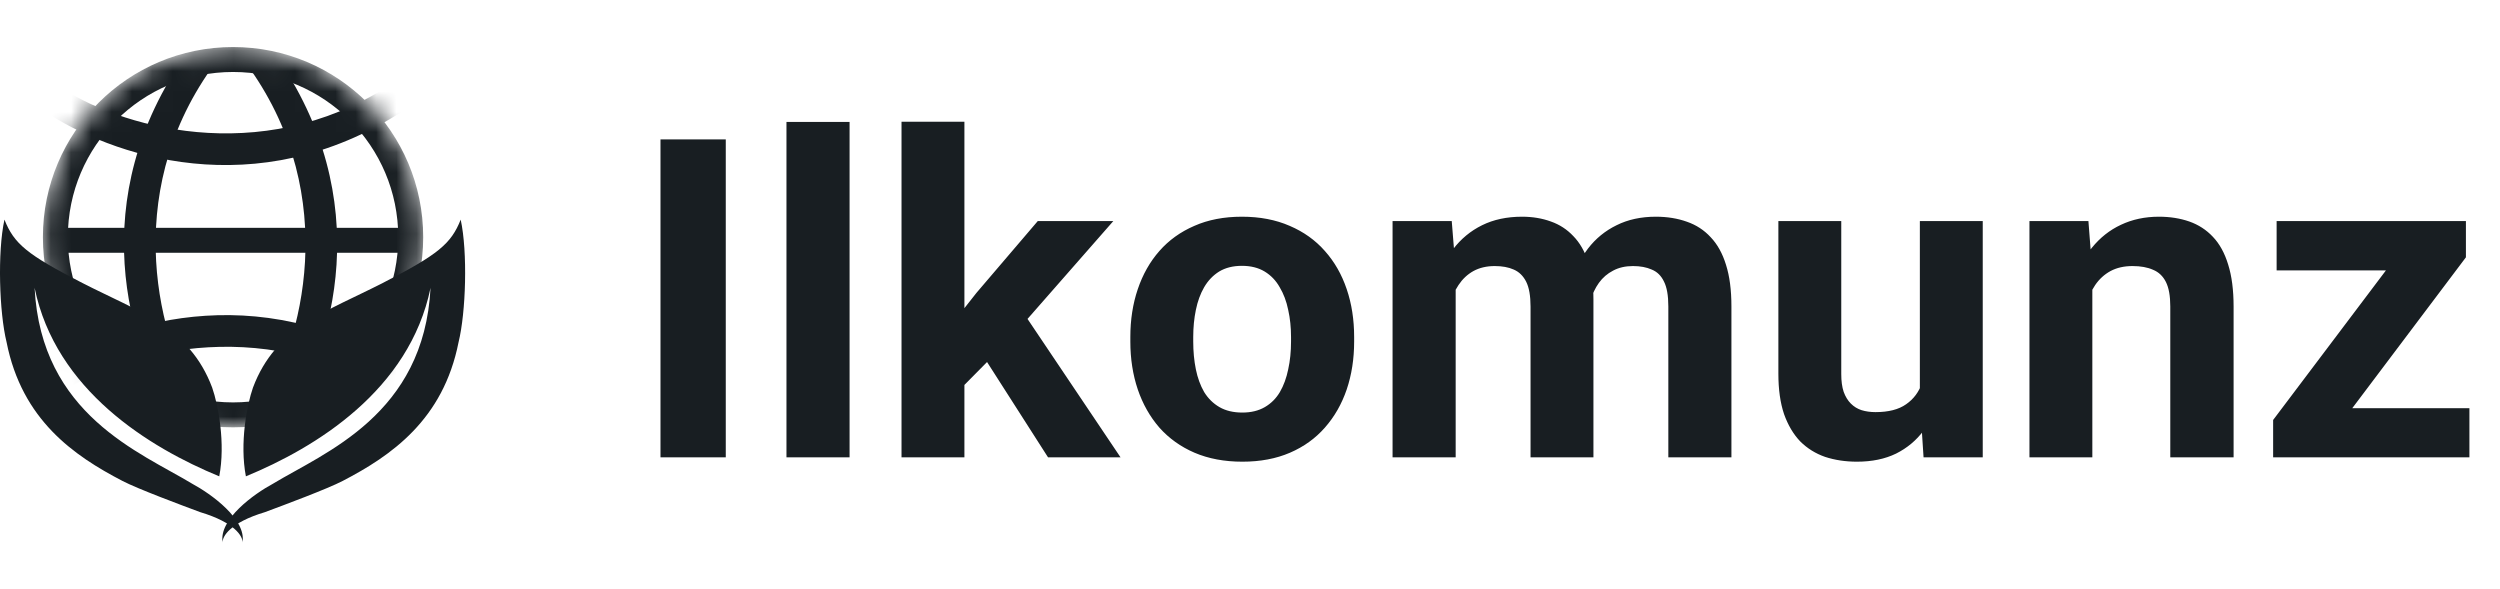 <svg width="123" height="29" viewBox="0 0 123 29" fill="none" xmlns="http://www.w3.org/2000/svg">
<mask id="mask0_637_726" style="mask-type:alpha" maskUnits="userSpaceOnUse" x="2" y="2" width="19" height="20">
<circle cx="9.355" cy="9.355" r="8.742" transform="matrix(1 0 0 -1 2.111 21.025)" fill="#D9D9D9" stroke="black" stroke-width="1.227"/>
</mask>
<g mask="url(#mask0_637_726)">
<path fill-rule="evenodd" clip-rule="evenodd" d="M19.709 3.827C13.4 8.296 6.289 6.397 3.134 4.398L2.418 5.624C6.011 7.901 13.277 10.118 20.464 5.027L19.709 3.827Z" fill="#181E22"/>
<path fill-rule="evenodd" clip-rule="evenodd" d="M19.758 19.798C13.431 15.329 6.299 17.227 3.136 19.227L2.418 18C6.021 15.723 13.307 13.506 20.515 18.598L19.758 19.798Z" fill="#181E22"/>
<path fill-rule="evenodd" clip-rule="evenodd" d="M12.295 3.378C16.764 9.704 14.866 16.836 12.866 20L14.092 20.718C16.37 17.115 18.586 9.828 13.495 2.621L12.295 3.378Z" fill="#181E22"/>
<path fill-rule="evenodd" clip-rule="evenodd" d="M10.393 3.376C5.924 9.685 7.822 16.796 9.821 19.951L8.595 20.667C6.318 17.074 4.101 9.808 9.193 2.621L10.393 3.376Z" fill="#181E22"/>
<rect width="17.484" height="1.227" transform="matrix(1 0 0 -1 2.418 12.436)" fill="#181E22"/>
<circle cx="9.355" cy="9.355" r="8.742" transform="matrix(1 0 0 -1 2.111 21.025)" stroke="#181E22" stroke-width="1.227"/>
</g>
<path d="M9.852 25.198C11.575 25.714 11.955 26.405 11.93 26.686C12.134 25.549 10.371 24.292 9.465 23.805C6.915 22.261 2.023 20.413 1.702 14.16C2.74 19.21 7.359 22.024 10.787 23.436C11.099 21.816 10.74 19.93 10.438 19.068C9.314 16.083 6.826 15.343 4.053 13.923C1.314 12.521 0.691 11.99 0.219 10.806C-0.131 12.407 -0.036 15.373 0.323 16.832C1.078 20.66 3.638 22.422 6.027 23.663C6.774 24.052 8.892 24.841 9.852 25.198Z" fill="#181E22"/>
<path d="M13.033 25.198C11.31 25.714 10.93 26.405 10.955 26.686C10.751 25.549 12.513 24.292 13.42 23.805C15.97 22.261 20.862 20.413 21.183 14.16C20.144 19.21 15.526 22.024 12.098 23.436C11.786 21.816 12.145 19.93 12.447 19.068C13.571 16.083 16.058 15.343 18.831 13.923C21.57 12.521 22.194 11.99 22.666 10.806C23.015 12.407 22.921 15.373 22.562 16.832C21.806 20.66 19.247 22.422 16.858 23.663C16.11 24.052 13.993 24.841 13.033 25.198Z" fill="#181E22"/>
<path d="M35.708 6.859V22.5H32.496V6.859H35.708ZM41.799 6V22.5H38.694V6H41.799ZM47.449 5.989V22.5H44.355V5.989H47.449ZM54.775 10.877L49.726 16.635L47.019 19.374L45.891 17.14L48.04 14.411L51.058 10.877H54.775ZM51.563 22.5L48.126 17.129L50.264 15.26L55.13 22.5H51.563ZM55.613 16.807V16.581C55.613 15.729 55.735 14.945 55.978 14.229C56.222 13.505 56.576 12.879 57.042 12.349C57.507 11.819 58.08 11.407 58.761 11.113C59.441 10.812 60.221 10.662 61.102 10.662C61.983 10.662 62.767 10.812 63.455 11.113C64.142 11.407 64.719 11.819 65.184 12.349C65.657 12.879 66.015 13.505 66.259 14.229C66.502 14.945 66.624 15.729 66.624 16.581V16.807C66.624 17.652 66.502 18.436 66.259 19.159C66.015 19.875 65.657 20.502 65.184 21.039C64.719 21.569 64.146 21.981 63.466 22.274C62.785 22.568 62.005 22.715 61.124 22.715C60.243 22.715 59.459 22.568 58.771 22.274C58.091 21.981 57.514 21.569 57.042 21.039C56.576 20.502 56.222 19.875 55.978 19.159C55.735 18.436 55.613 17.652 55.613 16.807ZM58.707 16.581V16.807C58.707 17.294 58.75 17.748 58.836 18.171C58.922 18.593 59.058 18.966 59.244 19.288C59.437 19.603 59.688 19.85 59.996 20.029C60.304 20.208 60.68 20.298 61.124 20.298C61.553 20.298 61.922 20.208 62.23 20.029C62.538 19.85 62.785 19.603 62.971 19.288C63.158 18.966 63.294 18.593 63.38 18.171C63.473 17.748 63.519 17.294 63.519 16.807V16.581C63.519 16.108 63.473 15.664 63.38 15.249C63.294 14.826 63.154 14.454 62.961 14.132C62.775 13.802 62.528 13.545 62.219 13.358C61.912 13.172 61.539 13.079 61.102 13.079C60.666 13.079 60.293 13.172 59.985 13.358C59.684 13.545 59.437 13.802 59.244 14.132C59.058 14.454 58.922 14.826 58.836 15.249C58.75 15.664 58.707 16.108 58.707 16.581ZM71.619 13.283V22.5H68.514V10.877H71.426L71.619 13.283ZM71.189 16.28H70.33C70.33 15.471 70.427 14.726 70.62 14.046C70.82 13.358 71.111 12.764 71.49 12.263C71.877 11.754 72.353 11.36 72.919 11.081C73.484 10.802 74.14 10.662 74.885 10.662C75.4 10.662 75.873 10.741 76.303 10.898C76.732 11.049 77.101 11.289 77.409 11.618C77.724 11.94 77.968 12.363 78.139 12.886C78.311 13.401 78.397 14.021 78.397 14.744V22.5H75.303V15.088C75.303 14.558 75.232 14.15 75.089 13.863C74.945 13.577 74.741 13.376 74.476 13.262C74.219 13.147 73.907 13.09 73.542 13.09C73.141 13.09 72.79 13.172 72.489 13.337C72.195 13.502 71.952 13.731 71.759 14.024C71.565 14.311 71.422 14.648 71.329 15.034C71.236 15.421 71.189 15.836 71.189 16.28ZM78.107 15.926L77.001 16.065C77.001 15.306 77.094 14.601 77.28 13.949C77.473 13.297 77.756 12.725 78.129 12.23C78.508 11.736 78.977 11.353 79.536 11.081C80.094 10.802 80.739 10.662 81.469 10.662C82.028 10.662 82.537 10.745 82.995 10.909C83.453 11.067 83.844 11.321 84.166 11.672C84.495 12.016 84.746 12.467 84.918 13.025C85.097 13.584 85.186 14.268 85.186 15.077V22.5H82.082V15.077C82.082 14.54 82.01 14.132 81.867 13.852C81.731 13.566 81.53 13.369 81.265 13.262C81.008 13.147 80.7 13.09 80.342 13.09C79.969 13.09 79.643 13.165 79.364 13.315C79.085 13.459 78.852 13.659 78.666 13.917C78.48 14.175 78.34 14.476 78.247 14.819C78.154 15.156 78.107 15.525 78.107 15.926ZM94.457 19.718V10.877H97.551V22.5H94.639L94.457 19.718ZM94.801 17.333L95.714 17.311C95.714 18.085 95.624 18.805 95.445 19.471C95.266 20.13 94.998 20.703 94.639 21.189C94.281 21.669 93.83 22.045 93.286 22.317C92.742 22.582 92.101 22.715 91.363 22.715C90.797 22.715 90.275 22.636 89.795 22.479C89.322 22.314 88.914 22.06 88.57 21.716C88.234 21.365 87.969 20.917 87.775 20.373C87.589 19.822 87.496 19.159 87.496 18.386V10.877H90.59V18.407C90.59 18.751 90.629 19.041 90.708 19.277C90.794 19.514 90.912 19.707 91.062 19.857C91.213 20.008 91.388 20.115 91.589 20.18C91.796 20.244 92.025 20.276 92.276 20.276C92.914 20.276 93.415 20.148 93.78 19.89C94.153 19.632 94.414 19.281 94.564 18.837C94.722 18.386 94.801 17.884 94.801 17.333ZM102.943 13.358V22.5H99.849V10.877H102.75L102.943 13.358ZM102.492 16.28H101.654C101.654 15.421 101.765 14.648 101.987 13.96C102.209 13.265 102.521 12.675 102.922 12.188C103.323 11.693 103.799 11.317 104.35 11.06C104.909 10.795 105.532 10.662 106.22 10.662C106.764 10.662 107.262 10.741 107.713 10.898C108.164 11.056 108.551 11.307 108.873 11.65C109.202 11.994 109.453 12.449 109.625 13.015C109.804 13.58 109.893 14.271 109.893 15.088V22.5H106.778V15.077C106.778 14.562 106.707 14.161 106.563 13.874C106.42 13.588 106.209 13.387 105.93 13.273C105.657 13.151 105.321 13.09 104.92 13.09C104.504 13.09 104.143 13.172 103.835 13.337C103.534 13.502 103.283 13.731 103.083 14.024C102.889 14.311 102.743 14.648 102.642 15.034C102.542 15.421 102.492 15.836 102.492 16.28ZM121.495 20.083V22.5H112.665V20.083H121.495ZM121.323 12.66L113.911 22.5H111.838V20.663L119.218 10.877H121.323V12.66ZM120.227 10.877V13.305H112.01V10.877H120.227Z" fill="#181E22"/>
</svg>
